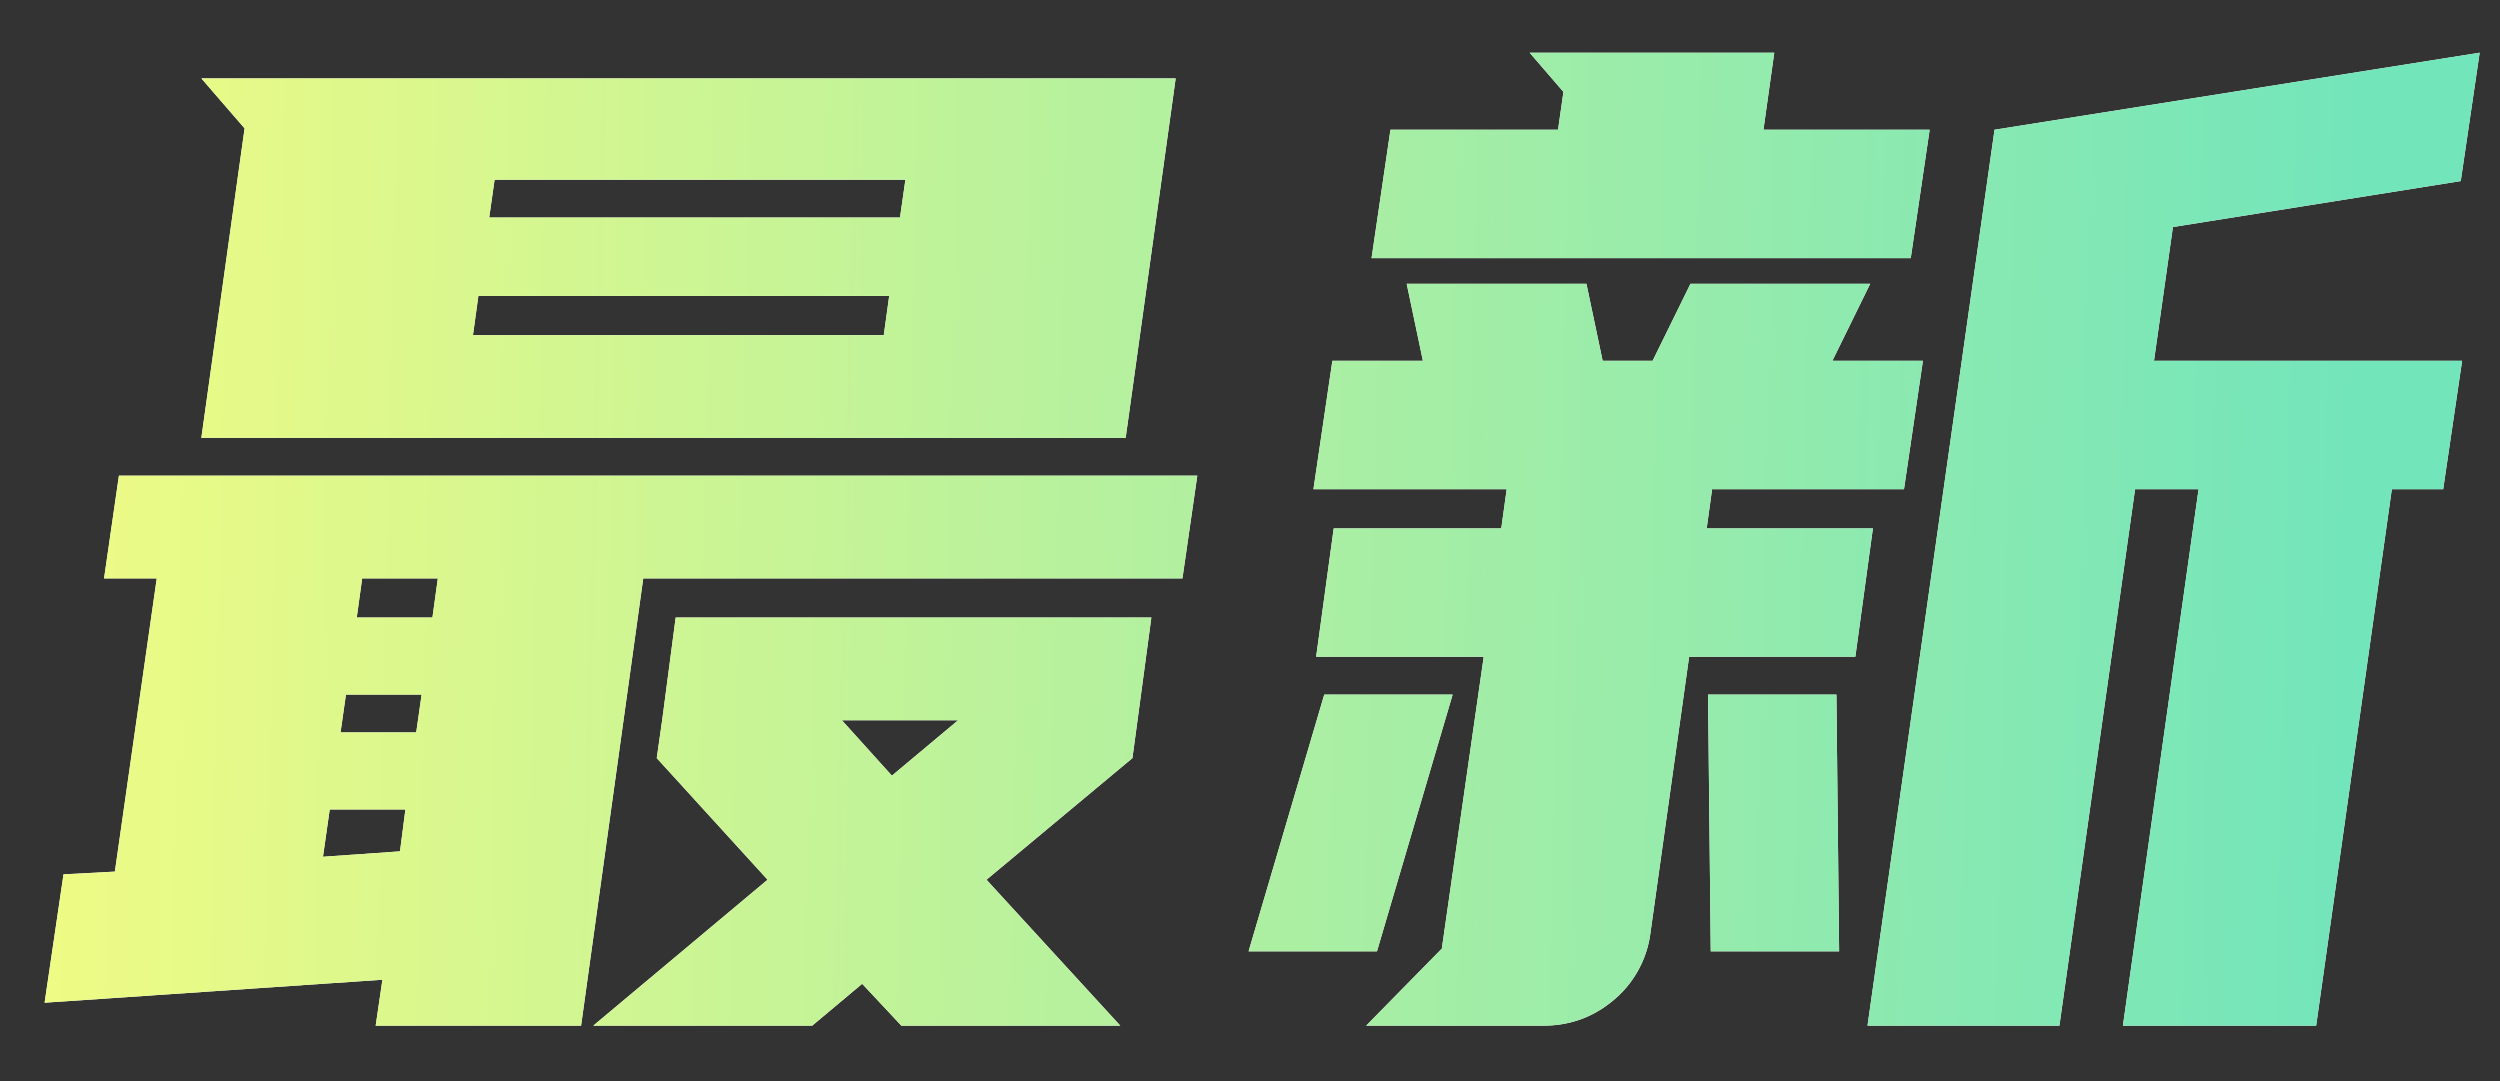<svg xmlns="http://www.w3.org/2000/svg" fill="none" viewBox="0 0 37 16"><rect x="0" y="0" width="37" height="16" fill="#333333" stroke="none"/><path fill="#fff" d="m17.4 1.16-.74 5.32H2.98l.64-4.58-.64-.74H17.4Zm.32 5.88-.22 1.52H9.52l-.92 6.62H5.56l.1-.68-5 .34.28-1.9.76-.04.62-4.34h-.78l.22-1.52h15.96ZM10 9.14h7.04l-.28 2.08-2.16 1.8 1.98 2.16h-3.24l-.58-.62-.74.62H8.78l2.58-2.16-1.64-1.8.08-.56.2-1.52Zm3.08-4.18.08-.58H7.08L7 4.96h6.08ZM7.24 3.22h6.08l.08-.56H7.32l-.08.56Zm-2.46 9.46 1.14-.08.08-.62H4.88l-.1.7Zm7.68-2.02.74.82.98-.82h-1.72ZM5.28 9.14H6.4l.08-.58H5.36l-.08.58Zm-.24 1.7h1.12l.08-.56H5.12l-.08.56Z" data-follow-fill="#fff"/><path fill="url(#a)" d="m17.4 1.16-.74 5.32H2.98l.64-4.58-.64-.74H17.4Zm.32 5.88-.22 1.52H9.52l-.92 6.62H5.56l.1-.68-5 .34.28-1.9.76-.04.62-4.34h-.78l.22-1.52h15.96ZM10 9.14h7.04l-.28 2.08-2.16 1.8 1.98 2.16h-3.24l-.58-.62-.74.62H8.78l2.58-2.16-1.64-1.8.08-.56.2-1.52Zm3.08-4.18.08-.58H7.08L7 4.96h6.08ZM7.24 3.22h6.08l.08-.56H7.32l-.08.56Zm-2.46 9.46 1.14-.08.08-.62H4.88l-.1.7Zm7.68-2.02.74.82.98-.82h-1.72ZM5.28 9.14H6.4l.08-.58H5.36l-.08.58Zm-.24 1.7h1.12l.08-.56H5.12l-.08.56Z"/><path fill="#fff" d="m29.519 1.92 7.18-1.14-.28 1.9-4.26.68-.28 1.98h4.56l-.28 1.9h-.76l-1.12 7.94h-2.86l1.12-7.94h-.94l-1.12 7.94h-2.84l1.88-13.26Zm-7.3 5.9.08-.58h-2.86l.28-1.9h1.34l-.24-1.14h2.66l.24 1.14h.74l.56-1.14h2.66l-.56 1.14h1.34l-.28 1.9h-2.84l-.08.58h2.46l-.26 1.9h-2.46l-.58 4.14a1.551 1.551 0 0 1-.56.96c-.294.24-.634.36-1.02.36h-2.62l1.12-1.14.62-4.32h-2.48l.26-1.9h2.48Zm.84-5.9.08-.56-.5-.58h3.62l-.16 1.14h2.46l-.28 1.9h-7.98l.28-1.9h2.48Zm2.22 8.36h1.9l.04 3.8h-1.9l-.04-3.8Zm-4.9 3.8h-1.9l1.12-3.8h1.9l-1.12 3.8Z" data-follow-fill="#fff"/><path fill="url(#b)" d="m29.519 1.92 7.18-1.14-.28 1.9-4.26.68-.28 1.98h4.56l-.28 1.9h-.76l-1.12 7.94h-2.86l1.12-7.94h-.94l-1.12 7.94h-2.84l1.88-13.26Zm-7.3 5.9.08-.58h-2.86l.28-1.9h1.34l-.24-1.14h2.66l.24 1.14h.74l.56-1.14h2.66l-.56 1.14h1.34l-.28 1.9h-2.84l-.08.58h2.46l-.26 1.9h-2.46l-.58 4.14a1.551 1.551 0 0 1-.56.96c-.294.24-.634.36-1.02.36h-2.62l1.12-1.14.62-4.32h-2.48l.26-1.9h2.48Zm.84-5.9.08-.56-.5-.58h3.62l-.16 1.14h2.46l-.28 1.9h-7.98l.28-1.9h2.48Zm2.22 8.36h1.9l.04 3.8h-1.9l-.04-3.8Zm-4.9 3.8h-1.9l1.12-3.8h1.9l-1.12 3.8Z"/><defs><linearGradient gradientUnits="userSpaceOnUse" y2="8.842" x2="34.778" y1="8" x1="-2.137" id="a"><stop stop-color="#F9FD80"/><stop stop-color="#73E5BB" offset="1"/></linearGradient><linearGradient gradientUnits="userSpaceOnUse" y2="8.842" x2="34.778" y1="8" x1="-2.137" id="b"><stop stop-color="#F9FD80"/><stop stop-color="#73E5BB" offset="1"/></linearGradient></defs></svg>